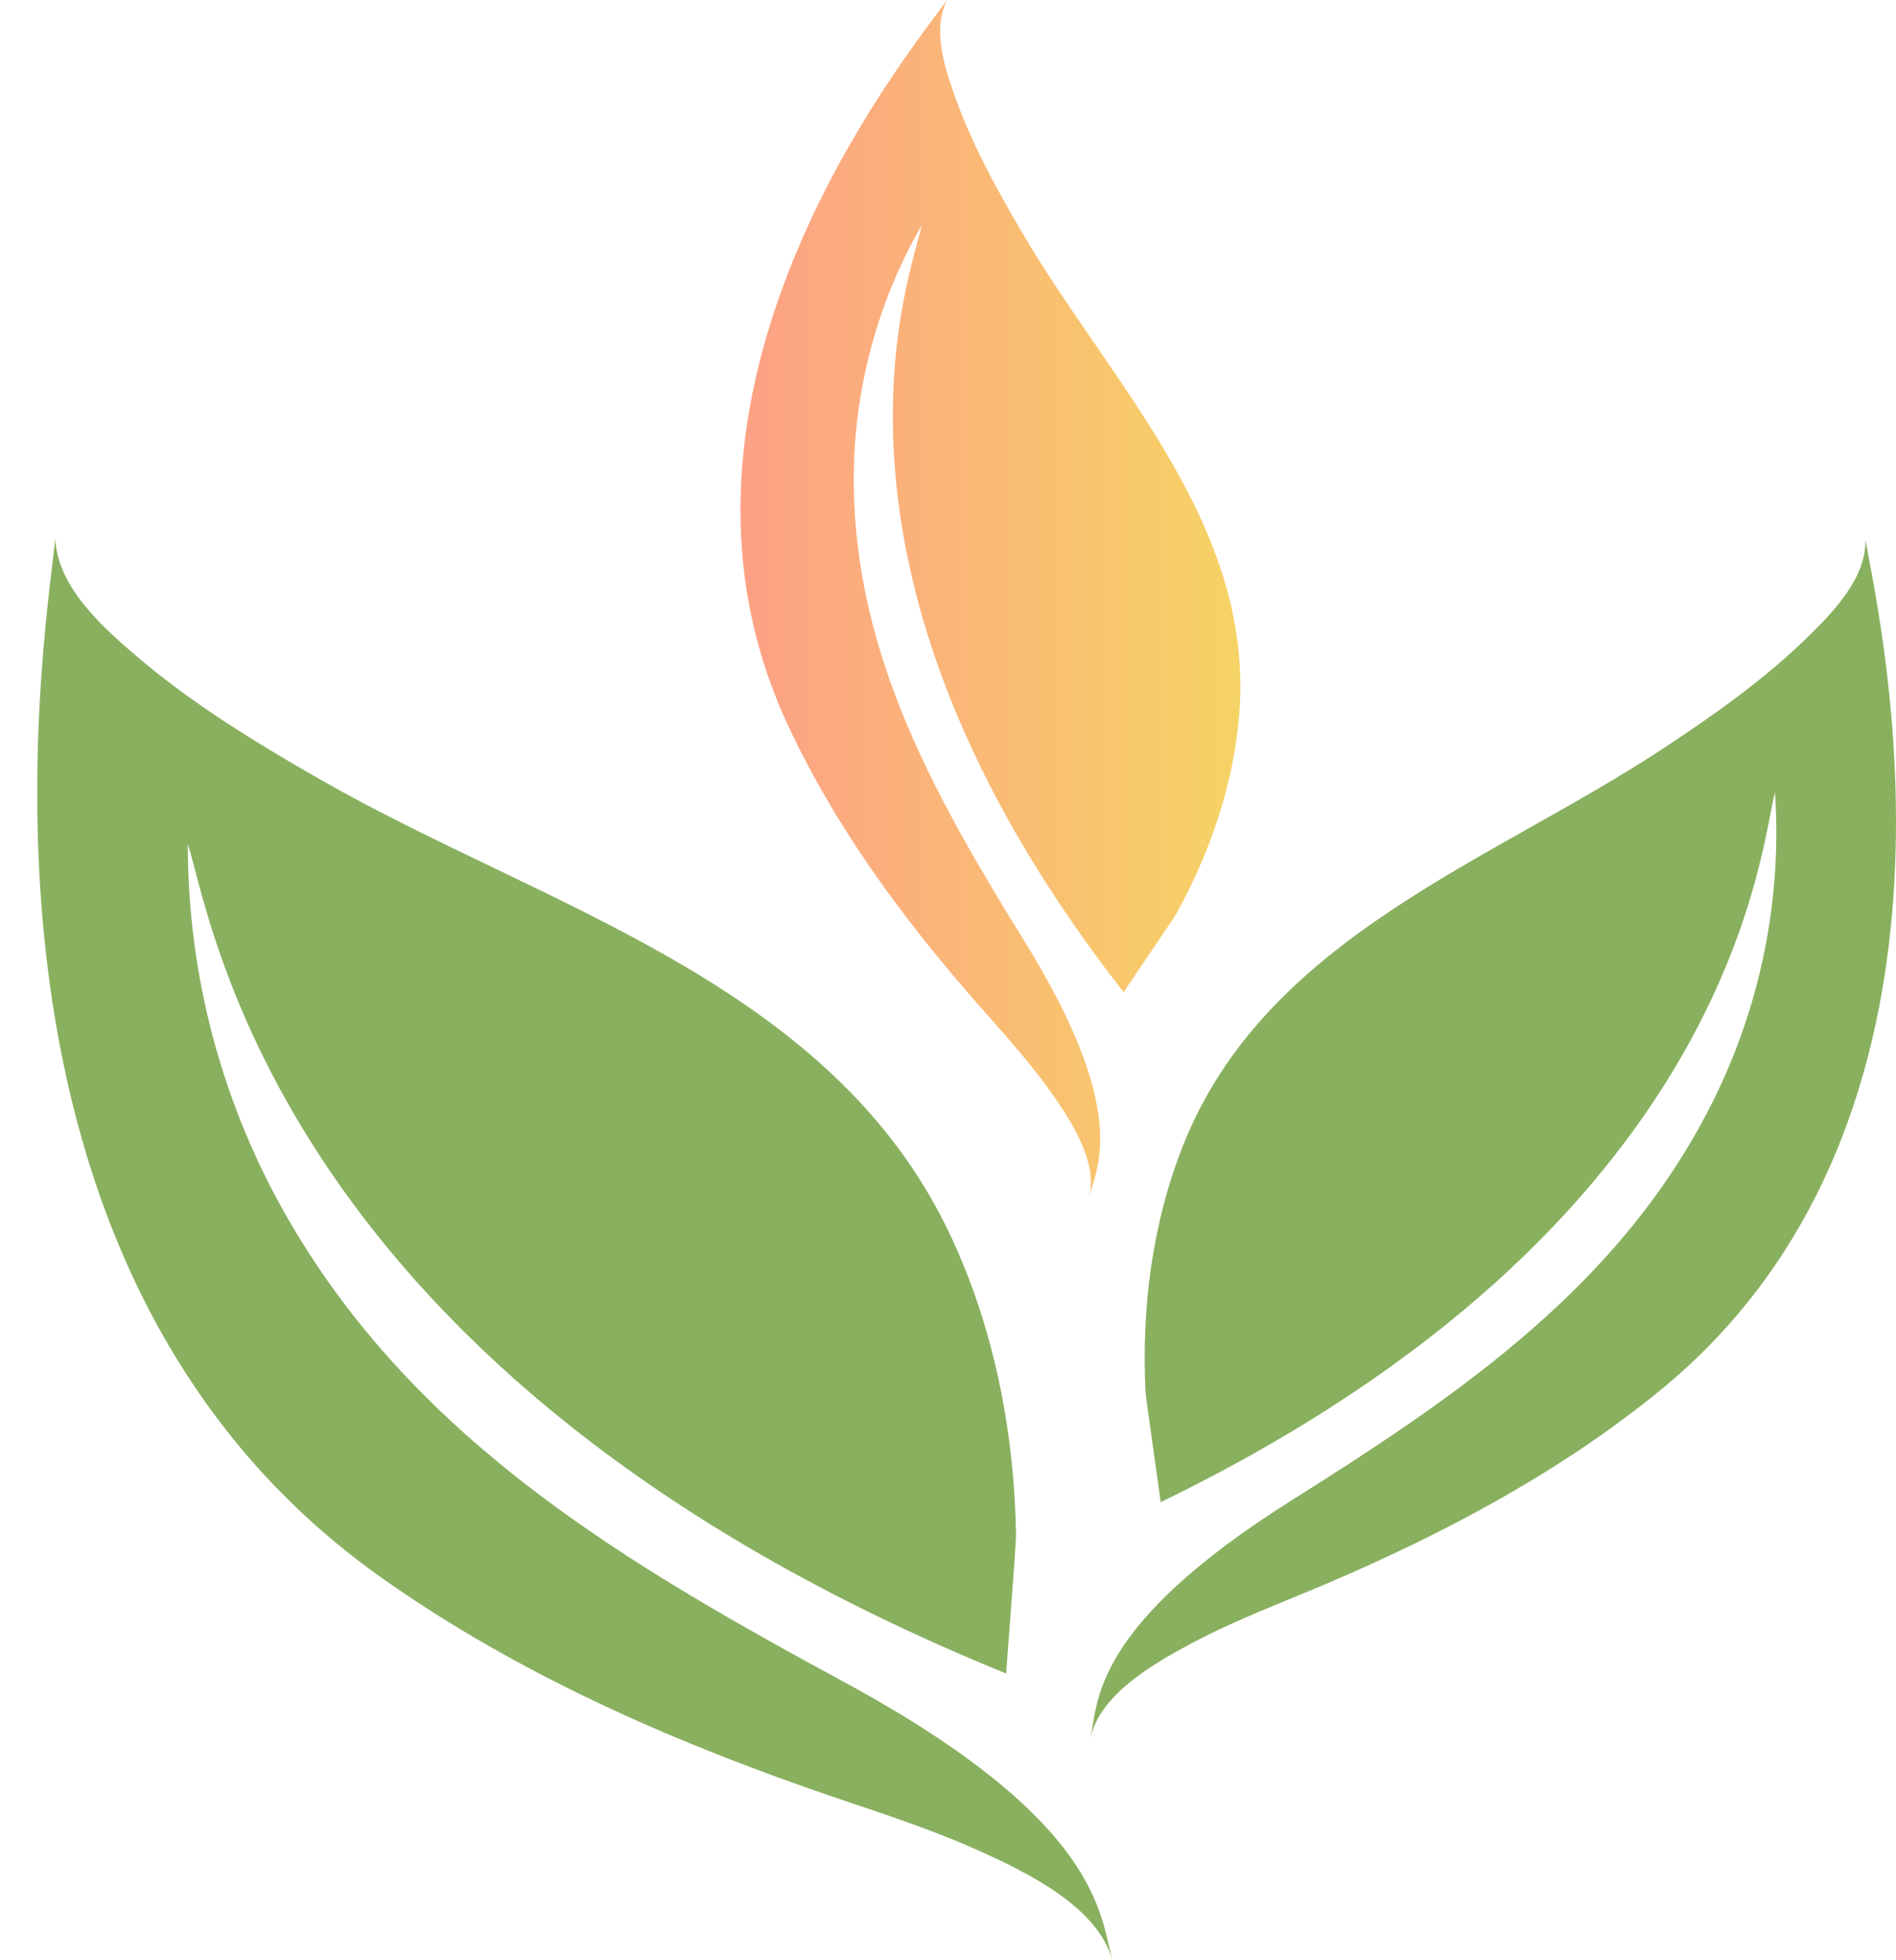 <svg width="30" height="31" viewBox="0 0 30 31" fill="none" xmlns="http://www.w3.org/2000/svg">
<g clip-path="url(#clip0_1195_5508)">
<path d="M18.365 23.756C18.369 23.754 18.131 22.111 18.125 22.006C18.061 20.691 18.23 19.351 18.717 18.121C20.025 14.816 23.602 13.632 26.338 11.822C27.118 11.307 27.895 10.76 28.568 10.108C28.977 9.712 29.535 9.15 29.516 8.531C29.749 9.873 31.559 17.689 26.246 22.006C24.685 23.275 22.891 24.23 21.046 25.021C20.301 25.34 19.546 25.617 18.831 26C18.271 26.3 17.394 26.797 17.256 27.489C17.372 26.906 17.285 25.71 20.437 23.727C23.098 22.052 25.65 20.327 27.102 17.419C27.858 15.904 28.199 14.217 28.085 12.527C27.851 13.402 27.443 19.352 18.364 23.756H18.365Z" fill="#89B05F"/>
<path d="M15.922 26.467C15.916 26.465 16.079 24.412 16.076 24.281C16.05 22.647 15.731 21 15.029 19.517C13.142 15.53 8.615 14.354 5.079 12.334C4.071 11.758 3.064 11.145 2.178 10.392C1.64 9.934 0.903 9.284 0.876 8.516C0.696 10.196 -0.911 20.023 6.019 24.938C8.057 26.383 10.356 27.421 12.704 28.25C13.653 28.586 14.61 28.868 15.528 29.285C16.245 29.61 17.372 30.155 17.6 31C17.407 30.288 17.419 28.799 13.354 26.599C9.922 24.74 6.622 22.811 4.587 19.327C3.527 17.512 2.969 15.45 2.972 13.347C3.333 14.412 4.322 21.748 15.922 26.466V26.467Z" fill="#89B05F"/>
<path d="M17.779 15.691C17.776 15.687 18.568 14.53 18.611 14.452C19.15 13.479 19.52 12.399 19.609 11.286C19.847 8.293 17.573 6.066 16.172 3.677C15.772 2.996 15.386 2.293 15.118 1.548C14.955 1.096 14.741 0.463 14.986 0C14.31 0.931 10.028 6.188 12.452 11.435C13.164 12.978 14.17 14.369 15.275 15.653C15.722 16.173 16.19 16.663 16.591 17.22C16.904 17.655 17.384 18.358 17.232 18.935C17.36 18.449 17.872 17.574 16.218 14.899C14.822 12.64 13.529 10.384 13.509 7.639C13.499 6.209 13.869 4.802 14.584 3.563C14.436 4.313 12.532 8.978 17.779 15.691L17.779 15.691Z" fill="url(#paint0_linear_1195_5508)"/>
</g>
<defs>
<linearGradient id="paint0_linear_1195_5508" x1="19.586" y1="9.504" x2="11.652" y2="9.504" gradientUnits="userSpaceOnUse">
<stop stop-color="#F6D365"/>
<stop offset="1" stop-color="#FDA085"/>
</linearGradient>
<clipPath id="clip0_1195_5508">
<rect width="29.41" height="31" fill="white" transform="matrix(-1 0 0 1 30 0)"/>
</clipPath>
</defs>
</svg>
